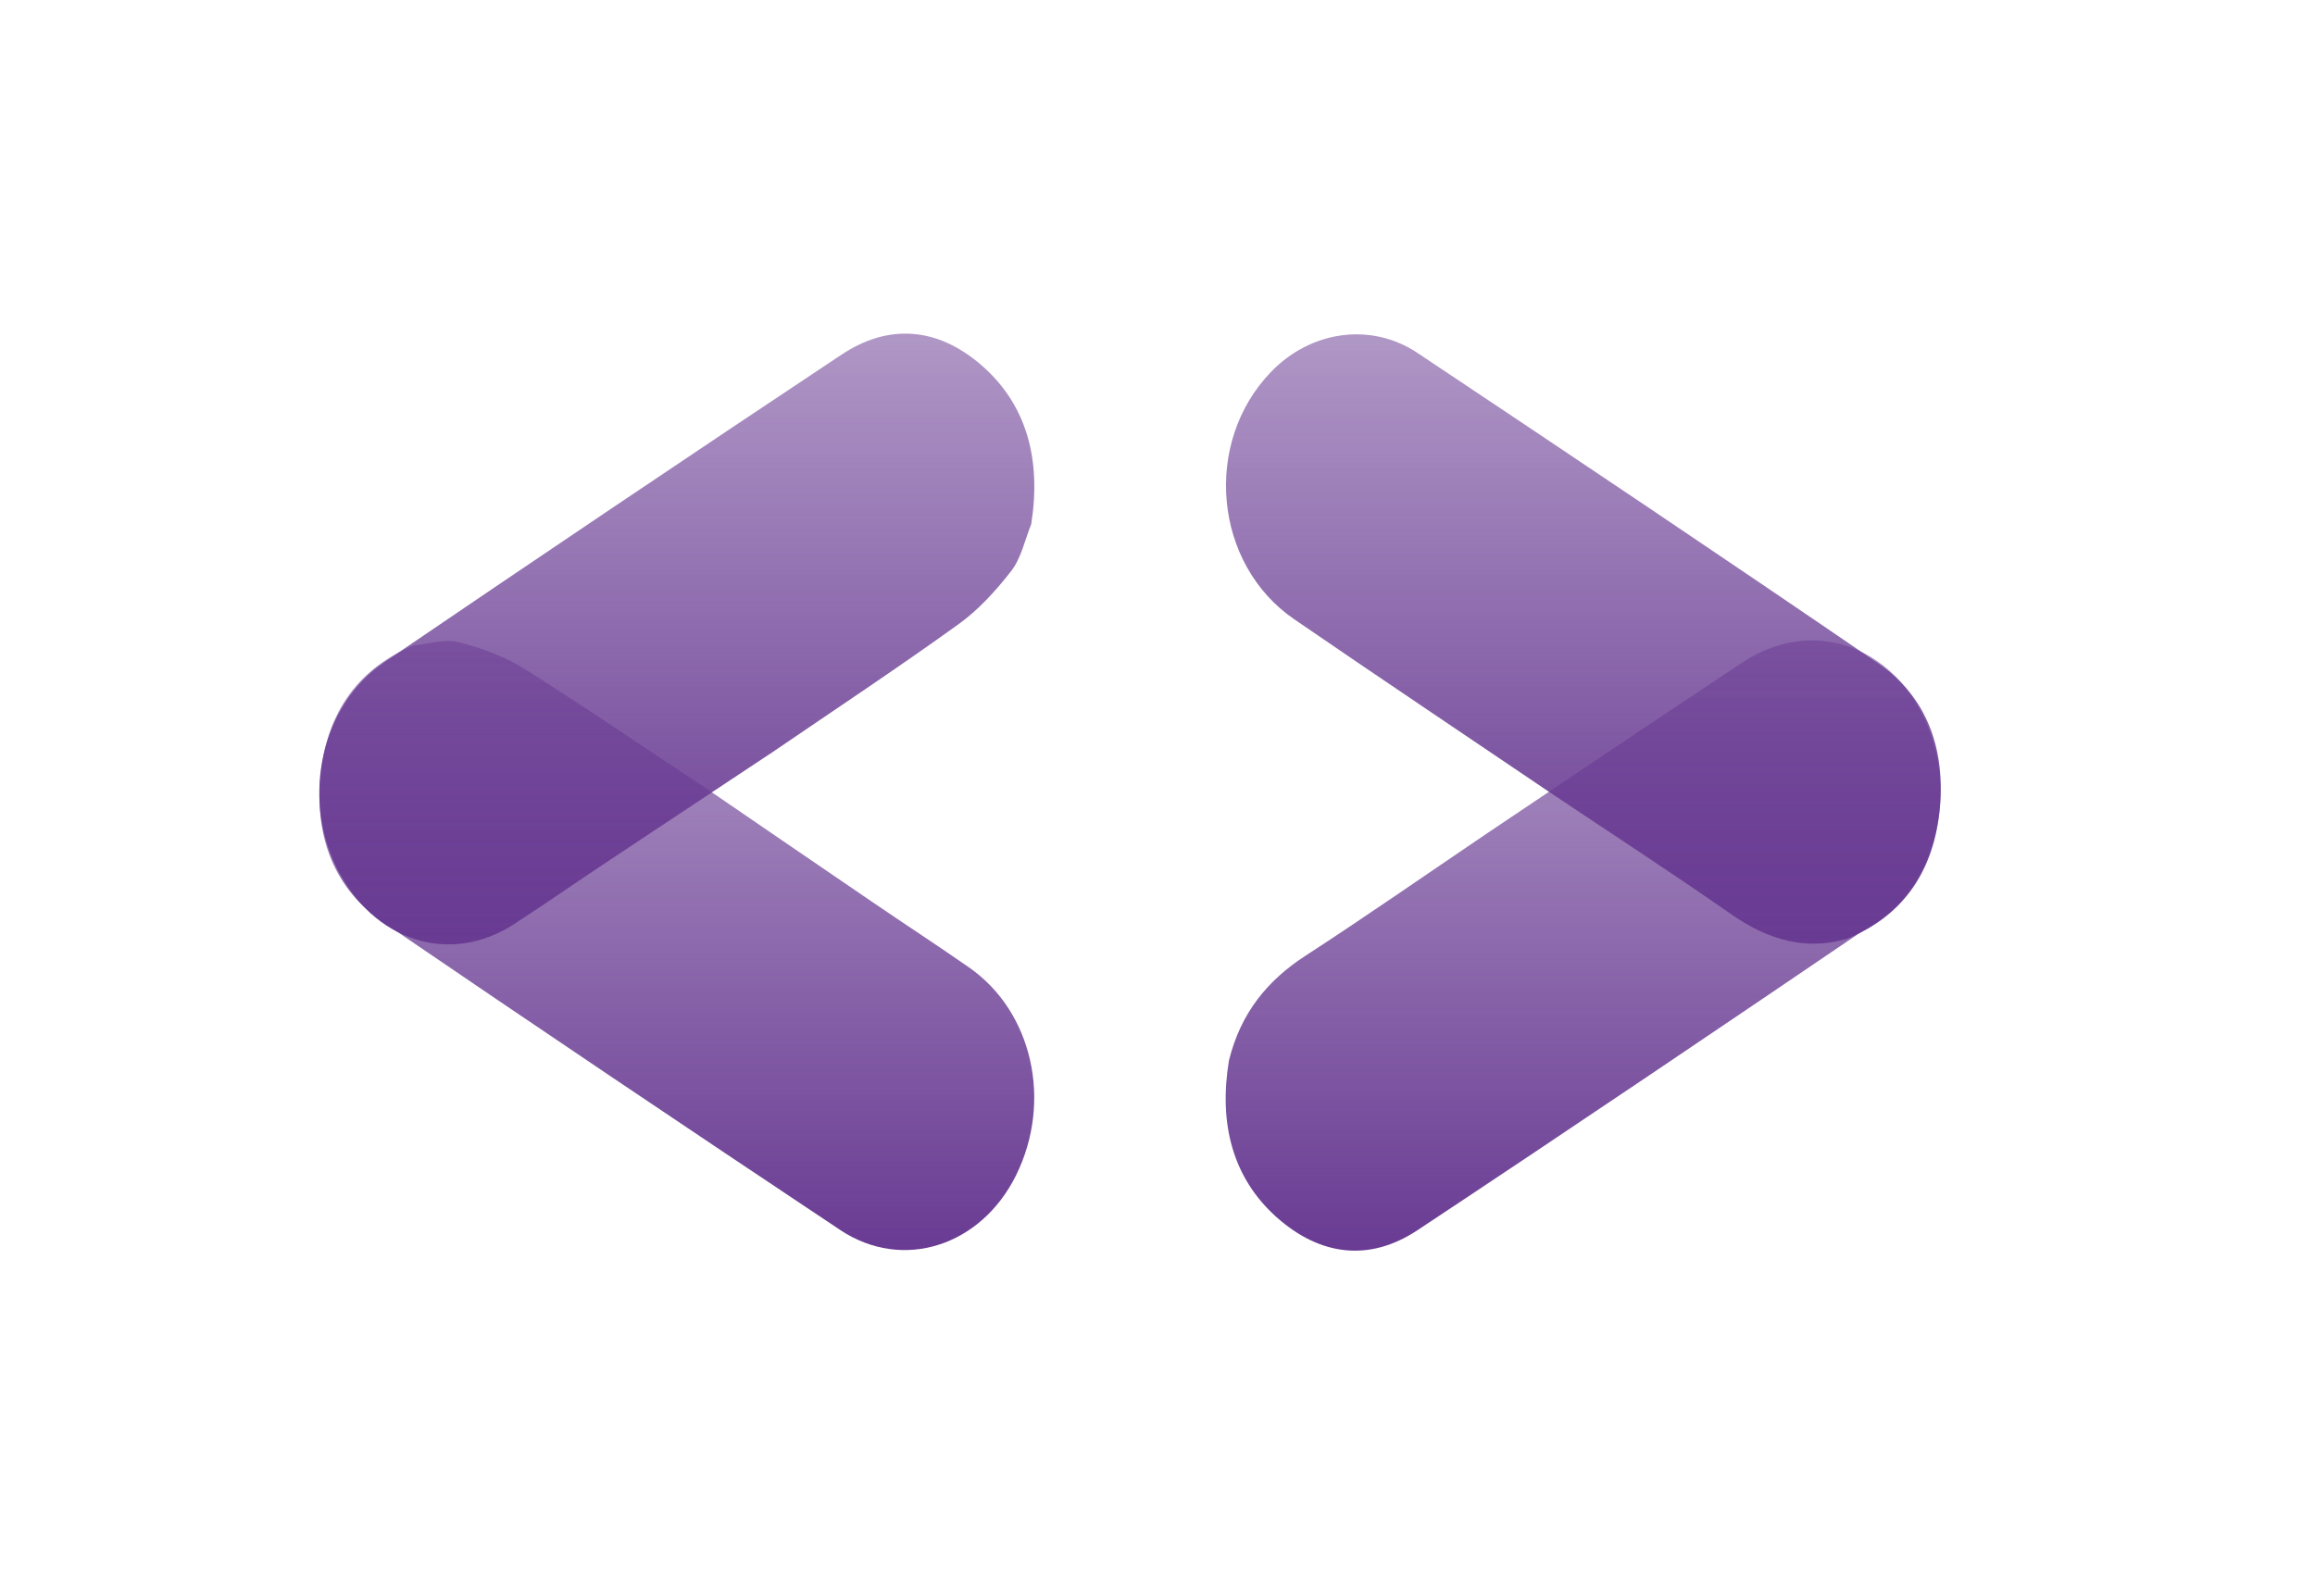 <svg width="29" height="20" viewBox="0 0 29 20" fill="none" xmlns="http://www.w3.org/2000/svg">
<g filter="url(#filter0_d_16_288)">
<path d="M18.624 6.445C19.693 5.729 20.759 5.007 21.831 4.299C22.849 3.626 24.046 4.246 24.277 5.555C24.41 6.312 24.121 7.13 23.535 7.528C21.613 8.834 19.689 10.135 17.755 11.416C17.156 11.812 16.54 11.739 15.994 11.254C15.44 10.76 15.265 10.08 15.395 9.288C15.544 8.686 15.883 8.283 16.346 7.981C17.112 7.483 17.866 6.958 18.624 6.445Z" fill="url(#paint0_linear_16_288)"/>
<path d="M19.409 5.925C18.343 5.203 17.274 4.488 16.212 3.759C15.203 3.067 15.065 1.548 15.922 0.66C16.417 0.147 17.169 0.031 17.758 0.423C19.689 1.711 21.617 3.004 23.535 4.317C24.129 4.723 24.383 5.383 24.295 6.176C24.206 6.982 23.788 7.499 23.135 7.764C22.613 7.915 22.144 7.774 21.689 7.457C20.936 6.932 20.169 6.434 19.409 5.925Z" fill="url(#paint1_linear_16_288)"/>
<path d="M9.693 5.414C9.009 5.868 8.325 6.32 7.641 6.775C7.242 7.04 6.846 7.315 6.444 7.577C5.635 8.104 4.673 7.795 4.214 6.867C3.776 5.981 4.028 4.833 4.807 4.302C6.714 3.005 8.625 1.717 10.543 0.443C11.131 0.052 11.741 0.101 12.285 0.568C12.86 1.061 13.047 1.755 12.918 2.568C12.839 2.765 12.791 2.995 12.671 3.15C12.476 3.402 12.255 3.644 12.008 3.821C11.246 4.37 10.466 4.886 9.693 5.414Z" fill="url(#paint2_linear_16_288)"/>
<path d="M8.909 5.922C9.587 6.386 10.265 6.851 10.945 7.314C11.342 7.585 11.744 7.847 12.139 8.122C12.935 8.676 13.187 9.801 12.727 10.729C12.288 11.614 11.309 11.934 10.525 11.412C8.609 10.136 6.697 8.85 4.792 7.55C4.208 7.151 3.939 6.51 4.014 5.727C4.093 4.901 4.514 4.364 5.182 4.088C5.368 4.07 5.563 4.003 5.738 4.046C6.023 4.117 6.313 4.22 6.568 4.38C7.356 4.876 8.13 5.406 8.909 5.922Z" fill="url(#paint3_linear_16_288)"/>
</g>
<defs>
<filter id="filter0_d_16_288" x="0" y="0.181" width="28.312" height="19.491" filterUnits="userSpaceOnUse" color-interpolation-filters="sRGB">
<feFlood flood-opacity="0" result="BackgroundImageFix"/>
<feColorMatrix in="SourceAlpha" type="matrix" values="0 0 0 0 0 0 0 0 0 0 0 0 0 0 0 0 0 0 127 0" result="hardAlpha"/>
<feOffset dy="4"/>
<feGaussianBlur stdDeviation="2"/>
<feComposite in2="hardAlpha" operator="out"/>
<feColorMatrix type="matrix" values="0 0 0 0 0 0 0 0 0 0 0 0 0 0 0 0 0 0 0.25 0"/>
<feBlend mode="normal" in2="BackgroundImageFix" result="effect1_dropShadow_16_288"/>
<feBlend mode="normal" in="SourceGraphic" in2="effect1_dropShadow_16_288" result="shape"/>
</filter>
<linearGradient id="paint0_linear_16_288" x1="19.832" y1="4.025" x2="19.832" y2="11.671" gradientUnits="userSpaceOnUse">
<stop stop-color="#693B93" stop-opacity="0.53"/>
<stop offset="1" stop-color="#693B93"/>
</linearGradient>
<linearGradient id="paint1_linear_16_288" x1="19.835" y1="0.189" x2="19.835" y2="7.825" gradientUnits="userSpaceOnUse">
<stop stop-color="#693B93" stop-opacity="0.53"/>
<stop offset="1" stop-color="#693B93"/>
</linearGradient>
<linearGradient id="paint2_linear_16_288" x1="8.479" y1="0.181" x2="8.479" y2="7.833" gradientUnits="userSpaceOnUse">
<stop stop-color="#693B93" stop-opacity="0.53"/>
<stop offset="1" stop-color="#693B93"/>
</linearGradient>
<linearGradient id="paint3_linear_16_288" x1="8.479" y1="4.032" x2="8.479" y2="11.664" gradientUnits="userSpaceOnUse">
<stop stop-color="#693B93" stop-opacity="0.53"/>
<stop offset="1" stop-color="#693B93"/>
</linearGradient>
</defs>
</svg>

